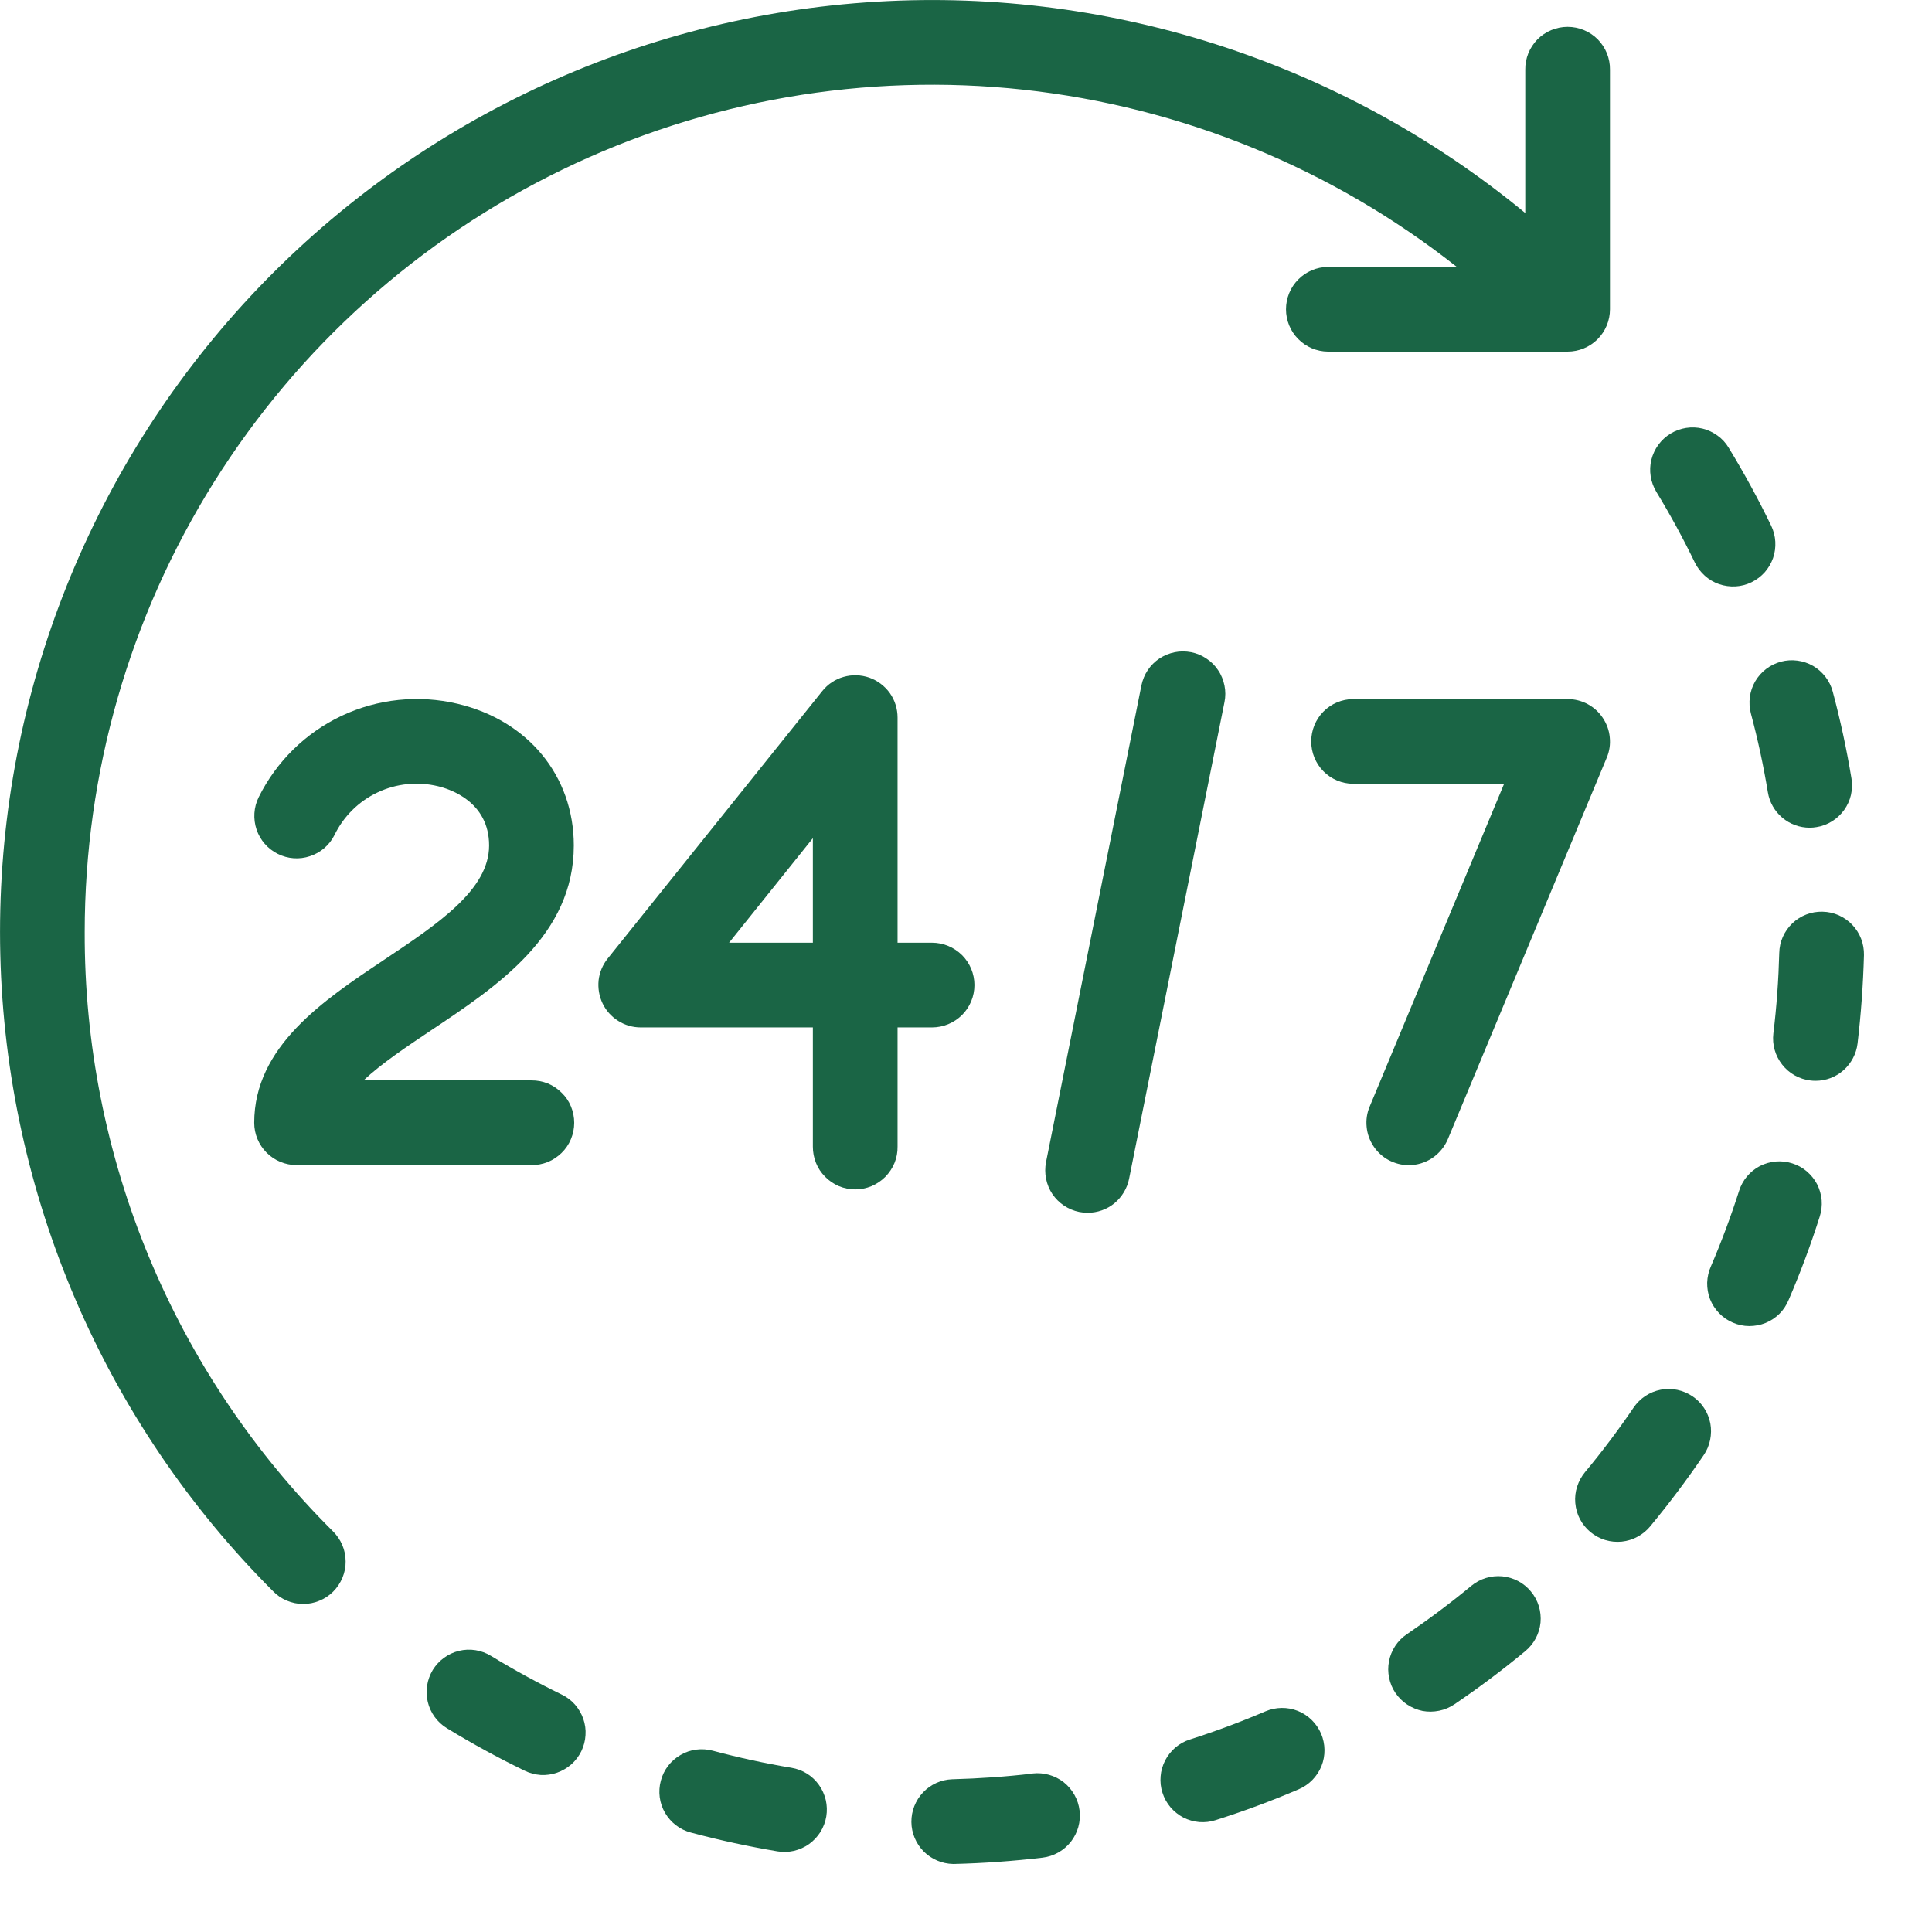<svg width="19" height="19" viewBox="0 0 19 19" fill="none" xmlns="http://www.w3.org/2000/svg">
<path d="M0.833 9.167C0.833 7.602 1.273 6.068 2.104 4.742C2.935 3.416 4.122 2.351 5.531 1.668C6.939 0.985 8.511 0.713 10.066 0.882C11.622 1.052 13.099 1.655 14.327 2.625H13.059C12.95 2.626 12.845 2.67 12.768 2.748C12.69 2.826 12.647 2.932 12.647 3.042C12.647 3.151 12.69 3.257 12.768 3.335C12.845 3.413 12.95 3.457 13.059 3.458H15.416C15.527 3.458 15.633 3.414 15.711 3.336C15.789 3.258 15.833 3.152 15.833 3.042V0.685C15.834 0.63 15.823 0.575 15.803 0.524C15.782 0.473 15.751 0.426 15.713 0.387C15.674 0.348 15.628 0.317 15.577 0.296C15.526 0.275 15.472 0.264 15.416 0.264C15.361 0.264 15.307 0.275 15.256 0.296C15.205 0.317 15.159 0.348 15.12 0.387C15.082 0.426 15.051 0.473 15.03 0.524C15.01 0.575 14.999 0.63 15 0.685V2.095C13.183 0.597 10.859 -0.145 8.51 0.024C6.16 0.192 3.966 1.259 2.382 3.002C0.799 4.745 -0.054 7.031 0.003 9.386C0.059 11.74 1.019 13.983 2.685 15.648C2.723 15.688 2.769 15.719 2.82 15.741C2.871 15.762 2.925 15.774 2.98 15.774C3.035 15.774 3.09 15.764 3.141 15.742C3.192 15.722 3.238 15.691 3.277 15.652C3.316 15.613 3.347 15.566 3.368 15.515C3.389 15.464 3.4 15.41 3.399 15.355C3.399 15.3 3.388 15.245 3.366 15.194C3.345 15.144 3.313 15.098 3.274 15.059C2.498 14.287 1.882 13.369 1.463 12.357C1.044 11.346 0.83 10.261 0.833 9.167Z" fill="#1A6545"/>
<path d="M5.524 16.665C5.288 16.55 5.054 16.422 4.829 16.285C4.735 16.227 4.621 16.209 4.514 16.235C4.407 16.261 4.314 16.329 4.256 16.423C4.199 16.518 4.181 16.631 4.207 16.738C4.233 16.846 4.301 16.939 4.395 16.996C4.642 17.147 4.9 17.288 5.16 17.414C5.209 17.438 5.263 17.452 5.318 17.456C5.372 17.459 5.427 17.451 5.479 17.433C5.53 17.415 5.578 17.387 5.619 17.351C5.66 17.315 5.693 17.271 5.717 17.222C5.741 17.172 5.755 17.119 5.758 17.064C5.762 17.01 5.754 16.955 5.736 16.903C5.718 16.852 5.69 16.804 5.654 16.763C5.618 16.722 5.574 16.689 5.524 16.665H5.524Z" fill="#1A6545"/>
<path d="M16.668 5.533C16.692 5.582 16.726 5.626 16.766 5.662C16.807 5.699 16.855 5.727 16.907 5.745C16.958 5.762 17.013 5.77 17.068 5.767C17.122 5.764 17.176 5.75 17.225 5.726C17.274 5.702 17.318 5.669 17.355 5.628C17.391 5.587 17.419 5.539 17.437 5.488C17.455 5.436 17.462 5.381 17.459 5.327C17.456 5.272 17.442 5.219 17.418 5.169C17.293 4.91 17.152 4.652 17.001 4.404C16.973 4.357 16.936 4.316 16.891 4.284C16.847 4.252 16.797 4.228 16.744 4.215C16.637 4.189 16.523 4.207 16.429 4.264C16.334 4.322 16.267 4.414 16.24 4.522C16.214 4.629 16.232 4.742 16.289 4.837C16.427 5.063 16.554 5.297 16.668 5.533Z" fill="#1A6545"/>
<path d="M10.155 17.442C9.892 17.473 9.626 17.491 9.364 17.498C9.255 17.502 9.153 17.548 9.078 17.627C9.003 17.706 8.962 17.81 8.963 17.919C8.964 18.027 9.008 18.131 9.084 18.208C9.161 18.285 9.265 18.329 9.373 18.331C9.377 18.331 9.38 18.331 9.383 18.331C9.671 18.324 9.964 18.303 10.253 18.269C10.362 18.256 10.462 18.2 10.531 18.113C10.599 18.026 10.63 17.916 10.617 17.806C10.604 17.697 10.548 17.597 10.462 17.528C10.375 17.46 10.265 17.429 10.155 17.441L10.155 17.442Z" fill="#1A6545"/>
<path d="M7.783 17.385C7.524 17.342 7.263 17.285 7.009 17.217C6.902 17.189 6.788 17.203 6.693 17.259C6.597 17.314 6.527 17.405 6.499 17.512C6.47 17.619 6.485 17.733 6.54 17.828C6.596 17.924 6.687 17.994 6.794 18.022C7.074 18.097 7.361 18.159 7.646 18.207C7.7 18.216 7.755 18.214 7.809 18.202C7.862 18.189 7.912 18.167 7.957 18.135C8.001 18.103 8.039 18.063 8.068 18.017C8.097 17.97 8.117 17.918 8.126 17.864C8.135 17.81 8.133 17.755 8.121 17.702C8.108 17.649 8.086 17.598 8.054 17.554C8.022 17.509 7.982 17.471 7.935 17.442C7.889 17.413 7.837 17.394 7.783 17.385V17.385Z" fill="#1A6545"/>
<path d="M17.924 8.966C17.814 8.963 17.707 9.004 17.627 9.08C17.547 9.157 17.5 9.261 17.498 9.372C17.491 9.635 17.472 9.902 17.44 10.163C17.427 10.273 17.458 10.383 17.527 10.47C17.595 10.557 17.695 10.613 17.805 10.626C17.821 10.628 17.838 10.629 17.855 10.629C17.957 10.629 18.055 10.592 18.131 10.524C18.207 10.456 18.256 10.363 18.268 10.262C18.302 9.975 18.323 9.682 18.331 9.393C18.332 9.338 18.323 9.284 18.303 9.232C18.283 9.181 18.254 9.135 18.216 9.095C18.178 9.055 18.133 9.024 18.083 9.001C18.033 8.979 17.979 8.967 17.924 8.966Z" fill="#1A6545"/>
<path d="M16.645 13.732C16.553 13.67 16.441 13.646 16.332 13.667C16.224 13.688 16.128 13.751 16.066 13.842C15.918 14.06 15.758 14.273 15.589 14.476C15.554 14.518 15.527 14.567 15.51 14.62C15.493 14.672 15.487 14.727 15.492 14.782C15.497 14.837 15.512 14.891 15.538 14.94C15.564 14.989 15.599 15.032 15.641 15.067C15.684 15.102 15.733 15.129 15.786 15.145C15.838 15.161 15.894 15.166 15.948 15.161C16.003 15.155 16.057 15.139 16.105 15.112C16.154 15.086 16.197 15.05 16.231 15.008C16.416 14.784 16.592 14.55 16.755 14.31C16.786 14.265 16.807 14.214 16.818 14.161C16.829 14.107 16.83 14.052 16.82 13.998C16.809 13.944 16.789 13.893 16.759 13.848C16.729 13.802 16.69 13.762 16.645 13.732Z" fill="#1A6545"/>
<path d="M17.219 7.017C17.287 7.271 17.343 7.531 17.386 7.792C17.402 7.889 17.452 7.977 17.527 8.041C17.603 8.105 17.698 8.14 17.797 8.14C17.82 8.14 17.843 8.138 17.865 8.134C17.919 8.126 17.971 8.106 18.017 8.077C18.064 8.048 18.104 8.01 18.136 7.966C18.168 7.921 18.191 7.871 18.203 7.818C18.215 7.764 18.217 7.709 18.208 7.655C18.161 7.369 18.099 7.082 18.024 6.802C17.996 6.696 17.926 6.605 17.831 6.549C17.735 6.494 17.621 6.479 17.515 6.507C17.408 6.536 17.317 6.605 17.261 6.701C17.206 6.796 17.191 6.91 17.219 7.017H17.219Z" fill="#1A6545"/>
<path d="M14.469 15.596C14.266 15.764 14.052 15.924 13.835 16.072C13.79 16.102 13.751 16.142 13.721 16.187C13.691 16.233 13.67 16.284 13.66 16.338C13.649 16.392 13.65 16.447 13.661 16.5C13.672 16.554 13.693 16.605 13.724 16.65C13.755 16.695 13.794 16.734 13.84 16.764C13.886 16.794 13.937 16.815 13.99 16.826C14.044 16.836 14.099 16.835 14.153 16.824C14.207 16.813 14.257 16.792 14.303 16.761C14.542 16.599 14.776 16.424 15 16.238C15.085 16.168 15.139 16.067 15.15 15.957C15.16 15.847 15.127 15.737 15.056 15.652C14.986 15.566 14.884 15.513 14.774 15.502C14.664 15.492 14.555 15.525 14.469 15.596Z" fill="#1A6545"/>
<path d="M17.626 11.441C17.521 11.407 17.407 11.417 17.308 11.467C17.21 11.518 17.136 11.606 17.103 11.711C17.023 11.961 16.93 12.211 16.826 12.453C16.803 12.504 16.791 12.558 16.789 12.614C16.788 12.669 16.797 12.724 16.817 12.776C16.837 12.827 16.868 12.874 16.906 12.914C16.945 12.954 16.991 12.986 17.041 13.007C17.092 13.029 17.147 13.041 17.202 13.041C17.258 13.041 17.313 13.031 17.364 13.01C17.415 12.989 17.462 12.958 17.501 12.919C17.54 12.88 17.57 12.833 17.591 12.782C17.706 12.515 17.809 12.239 17.896 11.964C17.913 11.912 17.919 11.857 17.915 11.803C17.91 11.748 17.895 11.695 17.87 11.646C17.845 11.598 17.81 11.555 17.768 11.519C17.727 11.484 17.678 11.457 17.626 11.441Z" fill="#1A6545"/>
<path d="M12.445 16.83C12.204 16.933 11.955 17.026 11.702 17.107C11.65 17.123 11.602 17.15 11.56 17.185C11.518 17.221 11.484 17.264 11.459 17.312C11.434 17.361 11.418 17.414 11.414 17.468C11.409 17.523 11.415 17.578 11.432 17.63C11.448 17.682 11.475 17.73 11.51 17.772C11.546 17.814 11.589 17.849 11.637 17.874C11.686 17.899 11.739 17.914 11.794 17.919C11.848 17.923 11.903 17.917 11.955 17.9C12.233 17.812 12.508 17.71 12.773 17.596C12.874 17.553 12.954 17.471 12.996 17.368C13.037 17.265 13.035 17.151 12.992 17.049C12.948 16.948 12.866 16.867 12.764 16.826C12.661 16.785 12.546 16.787 12.445 16.83H12.445Z" fill="#1A6545"/>
<path d="M5.643 8.315C5.643 7.632 5.194 7.085 4.499 6.921C4.117 6.831 3.716 6.872 3.361 7.039C3.006 7.206 2.718 7.489 2.544 7.84C2.495 7.939 2.488 8.053 2.523 8.158C2.558 8.262 2.633 8.348 2.731 8.397C2.83 8.447 2.944 8.455 3.048 8.42C3.153 8.386 3.24 8.311 3.289 8.213C3.378 8.029 3.528 7.88 3.713 7.793C3.899 7.705 4.108 7.684 4.307 7.732C4.425 7.76 4.81 7.884 4.81 8.315C4.81 8.75 4.308 9.085 3.776 9.44C3.178 9.839 2.5 10.292 2.5 11.042C2.5 11.152 2.544 11.258 2.622 11.336C2.7 11.414 2.806 11.458 2.917 11.458H5.226C5.281 11.459 5.336 11.448 5.387 11.428C5.438 11.407 5.484 11.376 5.523 11.338C5.563 11.299 5.594 11.253 5.615 11.202C5.636 11.151 5.647 11.097 5.647 11.042C5.647 10.987 5.636 10.932 5.615 10.881C5.594 10.83 5.563 10.784 5.523 10.746C5.484 10.707 5.438 10.676 5.387 10.655C5.336 10.635 5.281 10.624 5.226 10.625H3.575C3.75 10.46 3.997 10.295 4.239 10.133C4.897 9.694 5.643 9.196 5.643 8.315Z" fill="#1A6545"/>
<path d="M9.583 9.687C9.583 9.577 9.539 9.471 9.461 9.393C9.382 9.315 9.276 9.271 9.166 9.271H8.827V7.057C8.827 6.971 8.801 6.887 8.751 6.816C8.701 6.746 8.63 6.693 8.549 6.664C8.467 6.636 8.379 6.633 8.296 6.657C8.213 6.68 8.14 6.729 8.086 6.797L5.976 9.427C5.927 9.488 5.896 9.562 5.887 9.64C5.879 9.718 5.892 9.797 5.926 9.868C5.96 9.939 6.013 9.998 6.08 10.04C6.146 10.082 6.223 10.104 6.301 10.104H7.994V11.276C7.994 11.331 8.004 11.386 8.025 11.437C8.045 11.488 8.076 11.534 8.115 11.573C8.153 11.612 8.199 11.643 8.25 11.665C8.301 11.686 8.356 11.697 8.411 11.697C8.466 11.697 8.52 11.686 8.571 11.665C8.622 11.643 8.668 11.612 8.707 11.573C8.745 11.534 8.776 11.488 8.797 11.437C8.818 11.386 8.828 11.331 8.827 11.276V10.104H9.166C9.276 10.104 9.382 10.06 9.461 9.982C9.539 9.904 9.583 9.798 9.583 9.687ZM7.994 9.271H7.17L7.994 8.243V9.271Z" fill="#1A6545"/>
<path d="M11.715 6.414C11.662 6.404 11.606 6.403 11.553 6.414C11.499 6.425 11.448 6.446 11.402 6.476C11.357 6.506 11.318 6.545 11.287 6.591C11.257 6.636 11.236 6.688 11.225 6.741L10.287 11.429C10.266 11.537 10.288 11.65 10.349 11.742C10.411 11.834 10.506 11.897 10.614 11.919C10.641 11.924 10.669 11.927 10.696 11.927C10.792 11.927 10.886 11.894 10.96 11.833C11.034 11.771 11.085 11.687 11.104 11.592L12.042 6.905C12.053 6.851 12.053 6.796 12.042 6.742C12.031 6.689 12.011 6.637 11.98 6.592C11.95 6.546 11.911 6.507 11.865 6.477C11.82 6.446 11.769 6.425 11.715 6.414Z" fill="#1A6545"/>
<path d="M13.854 11.459C13.936 11.459 14.017 11.434 14.085 11.389C14.153 11.343 14.207 11.278 14.239 11.202L15.801 7.452C15.828 7.389 15.838 7.32 15.831 7.252C15.825 7.183 15.801 7.118 15.763 7.061C15.725 7.003 15.674 6.957 15.613 6.924C15.553 6.892 15.485 6.875 15.417 6.875H13.307C13.197 6.876 13.092 6.92 13.015 6.998C12.938 7.076 12.895 7.182 12.895 7.292C12.895 7.401 12.938 7.507 13.015 7.585C13.092 7.663 13.197 7.707 13.307 7.708H14.792L13.47 10.882C13.443 10.945 13.433 11.014 13.44 11.082C13.446 11.15 13.47 11.216 13.508 11.273C13.546 11.33 13.597 11.377 13.657 11.409C13.718 11.441 13.785 11.459 13.854 11.459V11.459Z" fill="#1A6545"/>
</svg>
